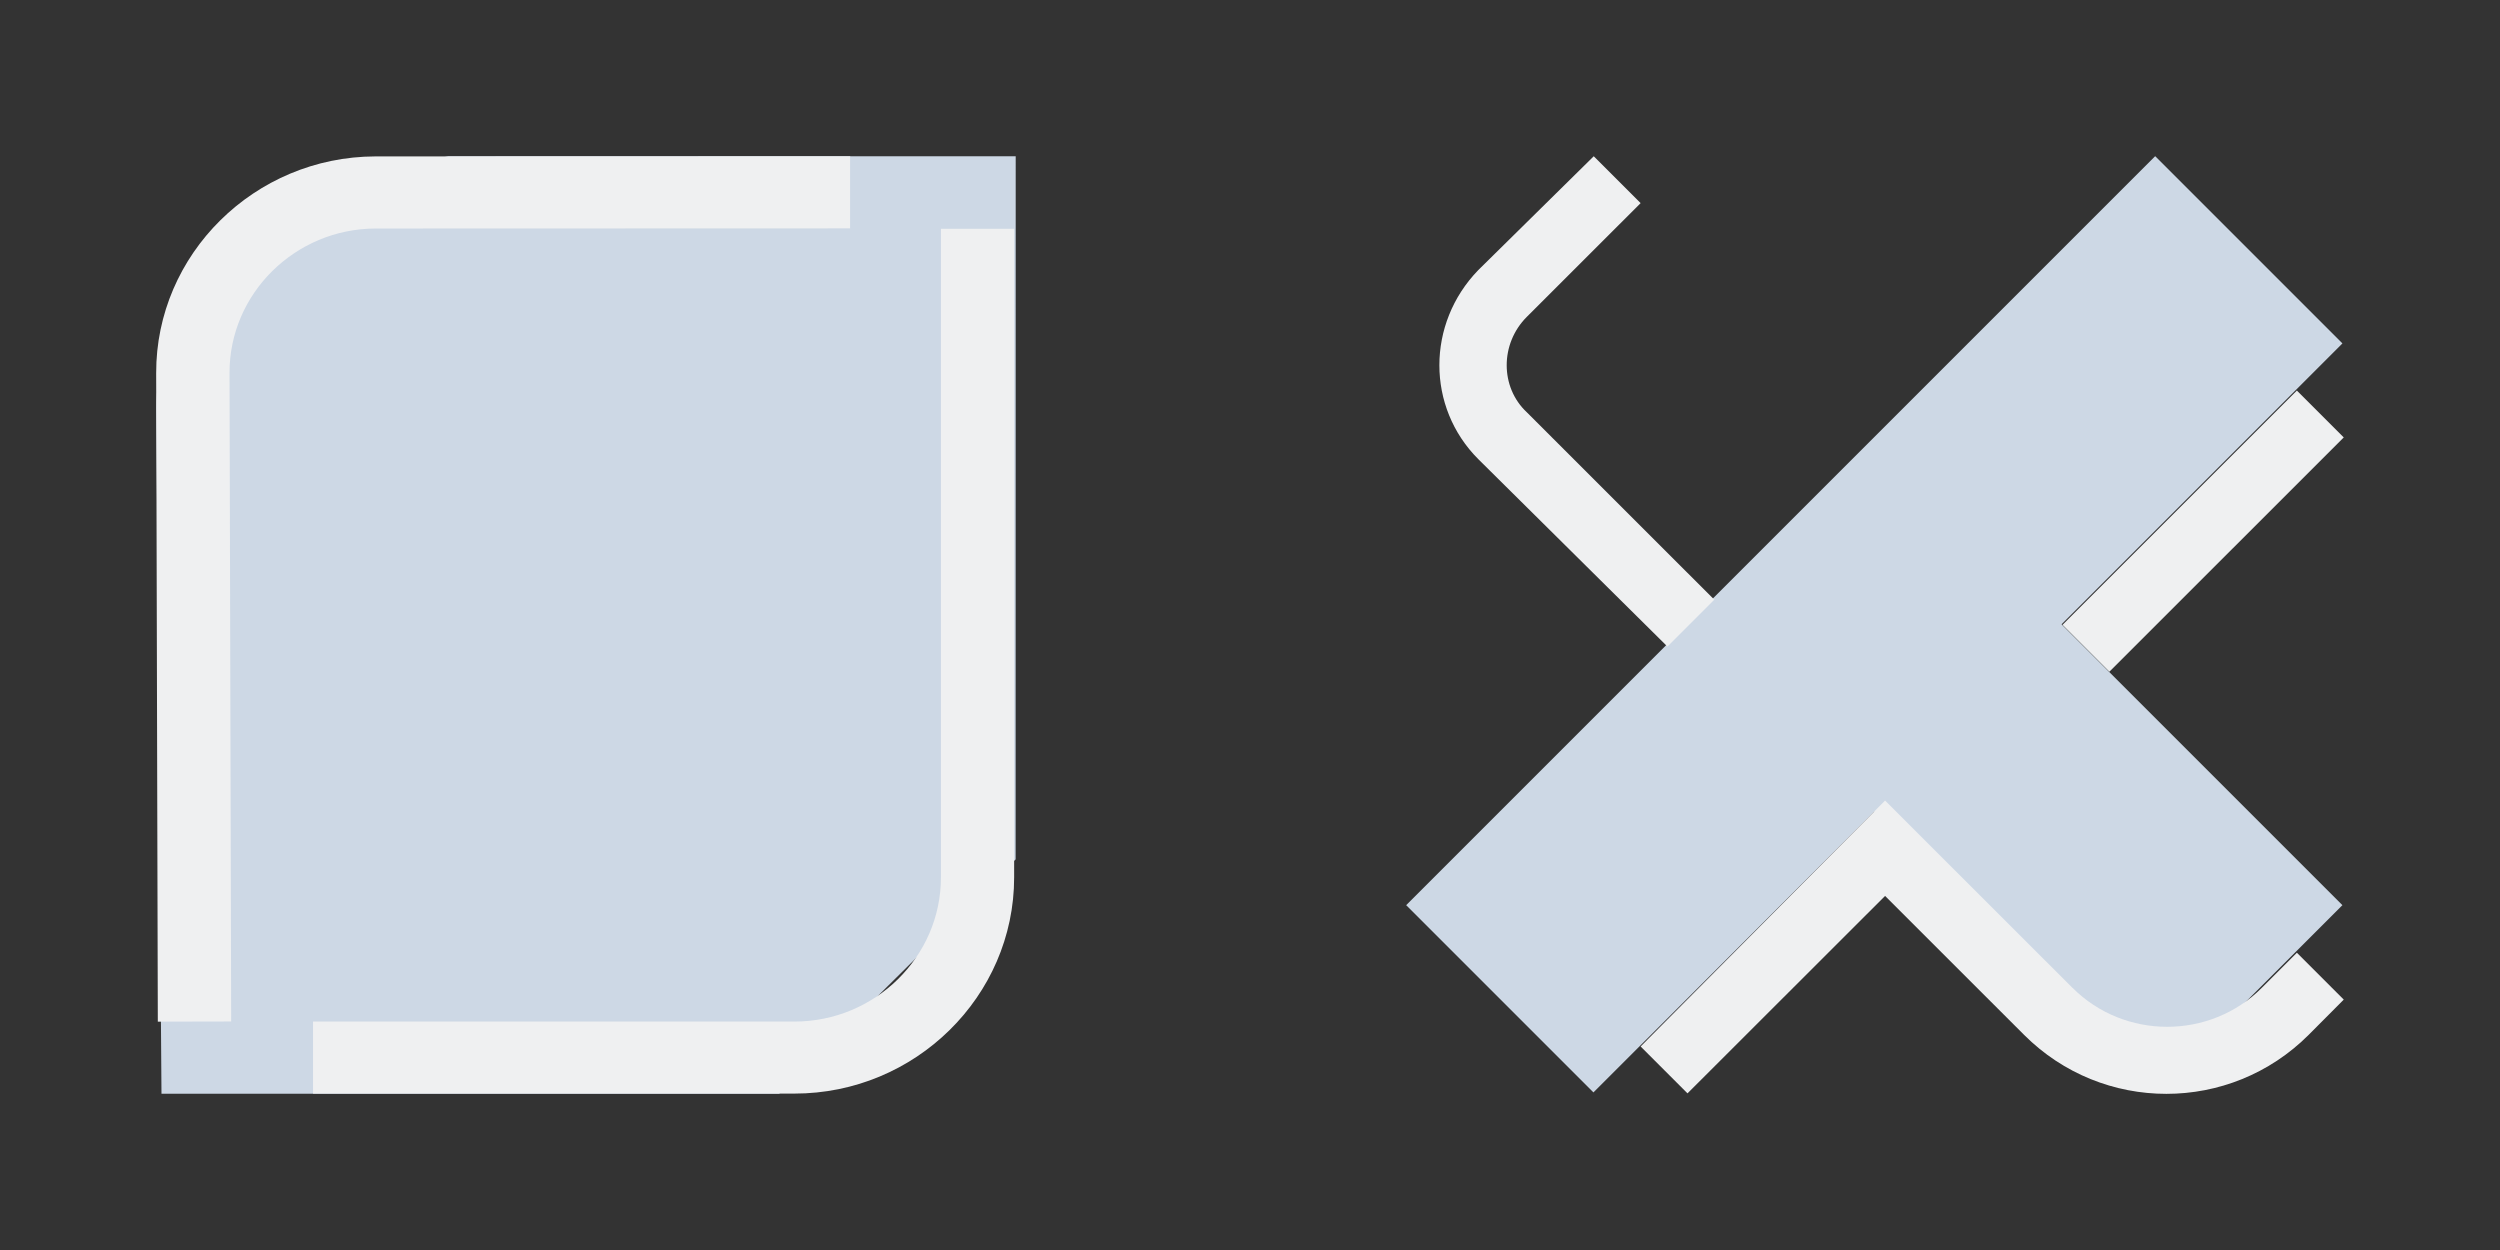 <?xml version="1.0" encoding="UTF-8" standalone="no"?>
<svg
   version="1.1"
   viewBox="0 0 32 16"
   id="svg11"
   sodipodi:docname="mobile.svg"
   inkscape:version="1.2 (dc2aedaf03, 2022-05-15)"
   xmlns:inkscape="http://www.inkscape.org/namespaces/inkscape"
   xmlns:sodipodi="http://sodipodi.sourceforge.net/DTD/sodipodi-0.dtd"
   xmlns="http://www.w3.org/2000/svg"
   xmlns:svg="http://www.w3.org/2000/svg">
  <rect x="0" y="0" width="32" height="16" fill="#333333" stroke="none"/>
  <sodipodi:namedview
     id="namedview13"
     pagecolor="#b2b2b2"
     bordercolor="#666666"
     borderopacity="1.0"
     inkscape:pageshadow="2"
     inkscape:pageopacity="0"
     inkscape:pagecheckerboard="0"
     showgrid="false"
     inkscape:zoom="16"
     inkscape:cx="13.46875"
     inkscape:cy="11.4375"
     inkscape:window-width="1920"
     inkscape:window-height="1000"
     inkscape:window-x="0"
     inkscape:window-y="0"
     inkscape:window-maximized="1"
     inkscape:current-layer="svg11"
     inkscape:lockguides="true"
     inkscape:showpageshadow="2"
     inkscape:deskcolor="#b2b2b2">
    <inkscape:grid
       type="xygrid"
       id="grid827" />
  </sodipodi:namedview>
  <defs
     id="defs3">
    <style
       id="current-color-scheme"
       type="text/css">.ColorScheme-Text { color:#eff0f1; }
.ColorScheme-Highlight { color:#cdd8e5; }
</style>
  </defs>
  <g
     id="g1993" />
  <g
     id="mobile-close-app">
    <polygon
       id="X"
       class="st0  ColorScheme-Highlight"
       points="4,48.8 15.2,60 32,43.2 48.8,60 60,48.8 43.2,32 60,15.2 48.8,4 "
       style="fill-opacity:1;fill:currentColor;"
       transform="matrix(0.214,0,0,0.214,17.143,1.143)" />
    <path
       id="X-s"
       class="st1  ColorScheme-Text"
       d="m 19.543,5.277 2.4,2.399 -0.6,0.6 -2.421,-2.399 c -0.664,-0.664 -0.664,-1.735 0,-2.42 L 20.4,2 21,2.6 19.543,4.056 c -0.343,0.343 -0.343,0.9 0,1.221 z M 29.4,4.999 l -3,2.999 0.6,0.6 3,-2.999 z m -2.871,7.647 -2.4,-2.399 L 21,13.395 l 0.6,0.6 2.529,-2.527 1.779,1.778 c 1.007,1.007 2.636,1.007 3.643,0 L 30,12.795 29.4,12.195 28.95,12.645 c -0.664,0.664 -1.757,0.664 -2.421,0 z"
       style="stroke-width:0.214;fill-opacity:1;fill:currentColor;" />
  </g>
  <g
     id="mobile-task-switcher">
    <path
       id="GraphBar-4-1-6-7-9"
       class="st0  ColorScheme-Highlight"
       d="M 2.001,5.238 C 1.984,3.152 4.737,2.192 5.74,2 H 13.001 L 13,11 c -5e-6,0 -3.027,3 -3.027,3 l -7.906,4.3e-5 z"
       sodipodi:nodetypes="ccccccc"
       style="fill:currentColor;fill-opacity:1;stroke-width:0.398;enable-background:new" />
    <path
       id="GraphBar-s-8-7-1-1-1"
       class="st1  ColorScheme-Text"
       d="M 2.959,13.075 2.938,4.774 C 2.935,3.759 3.777,2.927 4.808,2.925 l 6.073,-0.002 V 2 l -6.076,0.002 c -1.547,0.004 -2.81,1.252 -2.806,2.774 l 0.021,8.301 z m 7.925,-11.072 -0.003,0.009 6.47e-4,-0.012 L 10.882,2 Z m 0,0 v 0 l -0.002,-0.003 v 0 z"
       sodipodi:nodetypes="ccccccccccsscccsccc"
       style="fill:currentColor;fill-opacity:1;stroke-width:0.232" />
    <path
       id="GraphBar-s-7-2-8-0-3"
       class="st1  ColorScheme-Text"
       d="m 12.044,2.929 v 8.302 c 0,1.015 -0.844,1.845 -1.875,1.845 H 4.007 v 0.922 h 6.161 c 1.547,0 2.813,-1.245 2.813,-2.767 V 2.929 Z M 4.022,13.998 l -0.018,0.002 0.018,-0.002 -0.015,6.84e-4 z M 4.008,13.999 4,13.992 Z"
       sodipodi:nodetypes="ccccccccccsscccsc"
       style="fill:currentColor;fill-opacity:1;stroke-width:0.233" />
  </g>
</svg>
